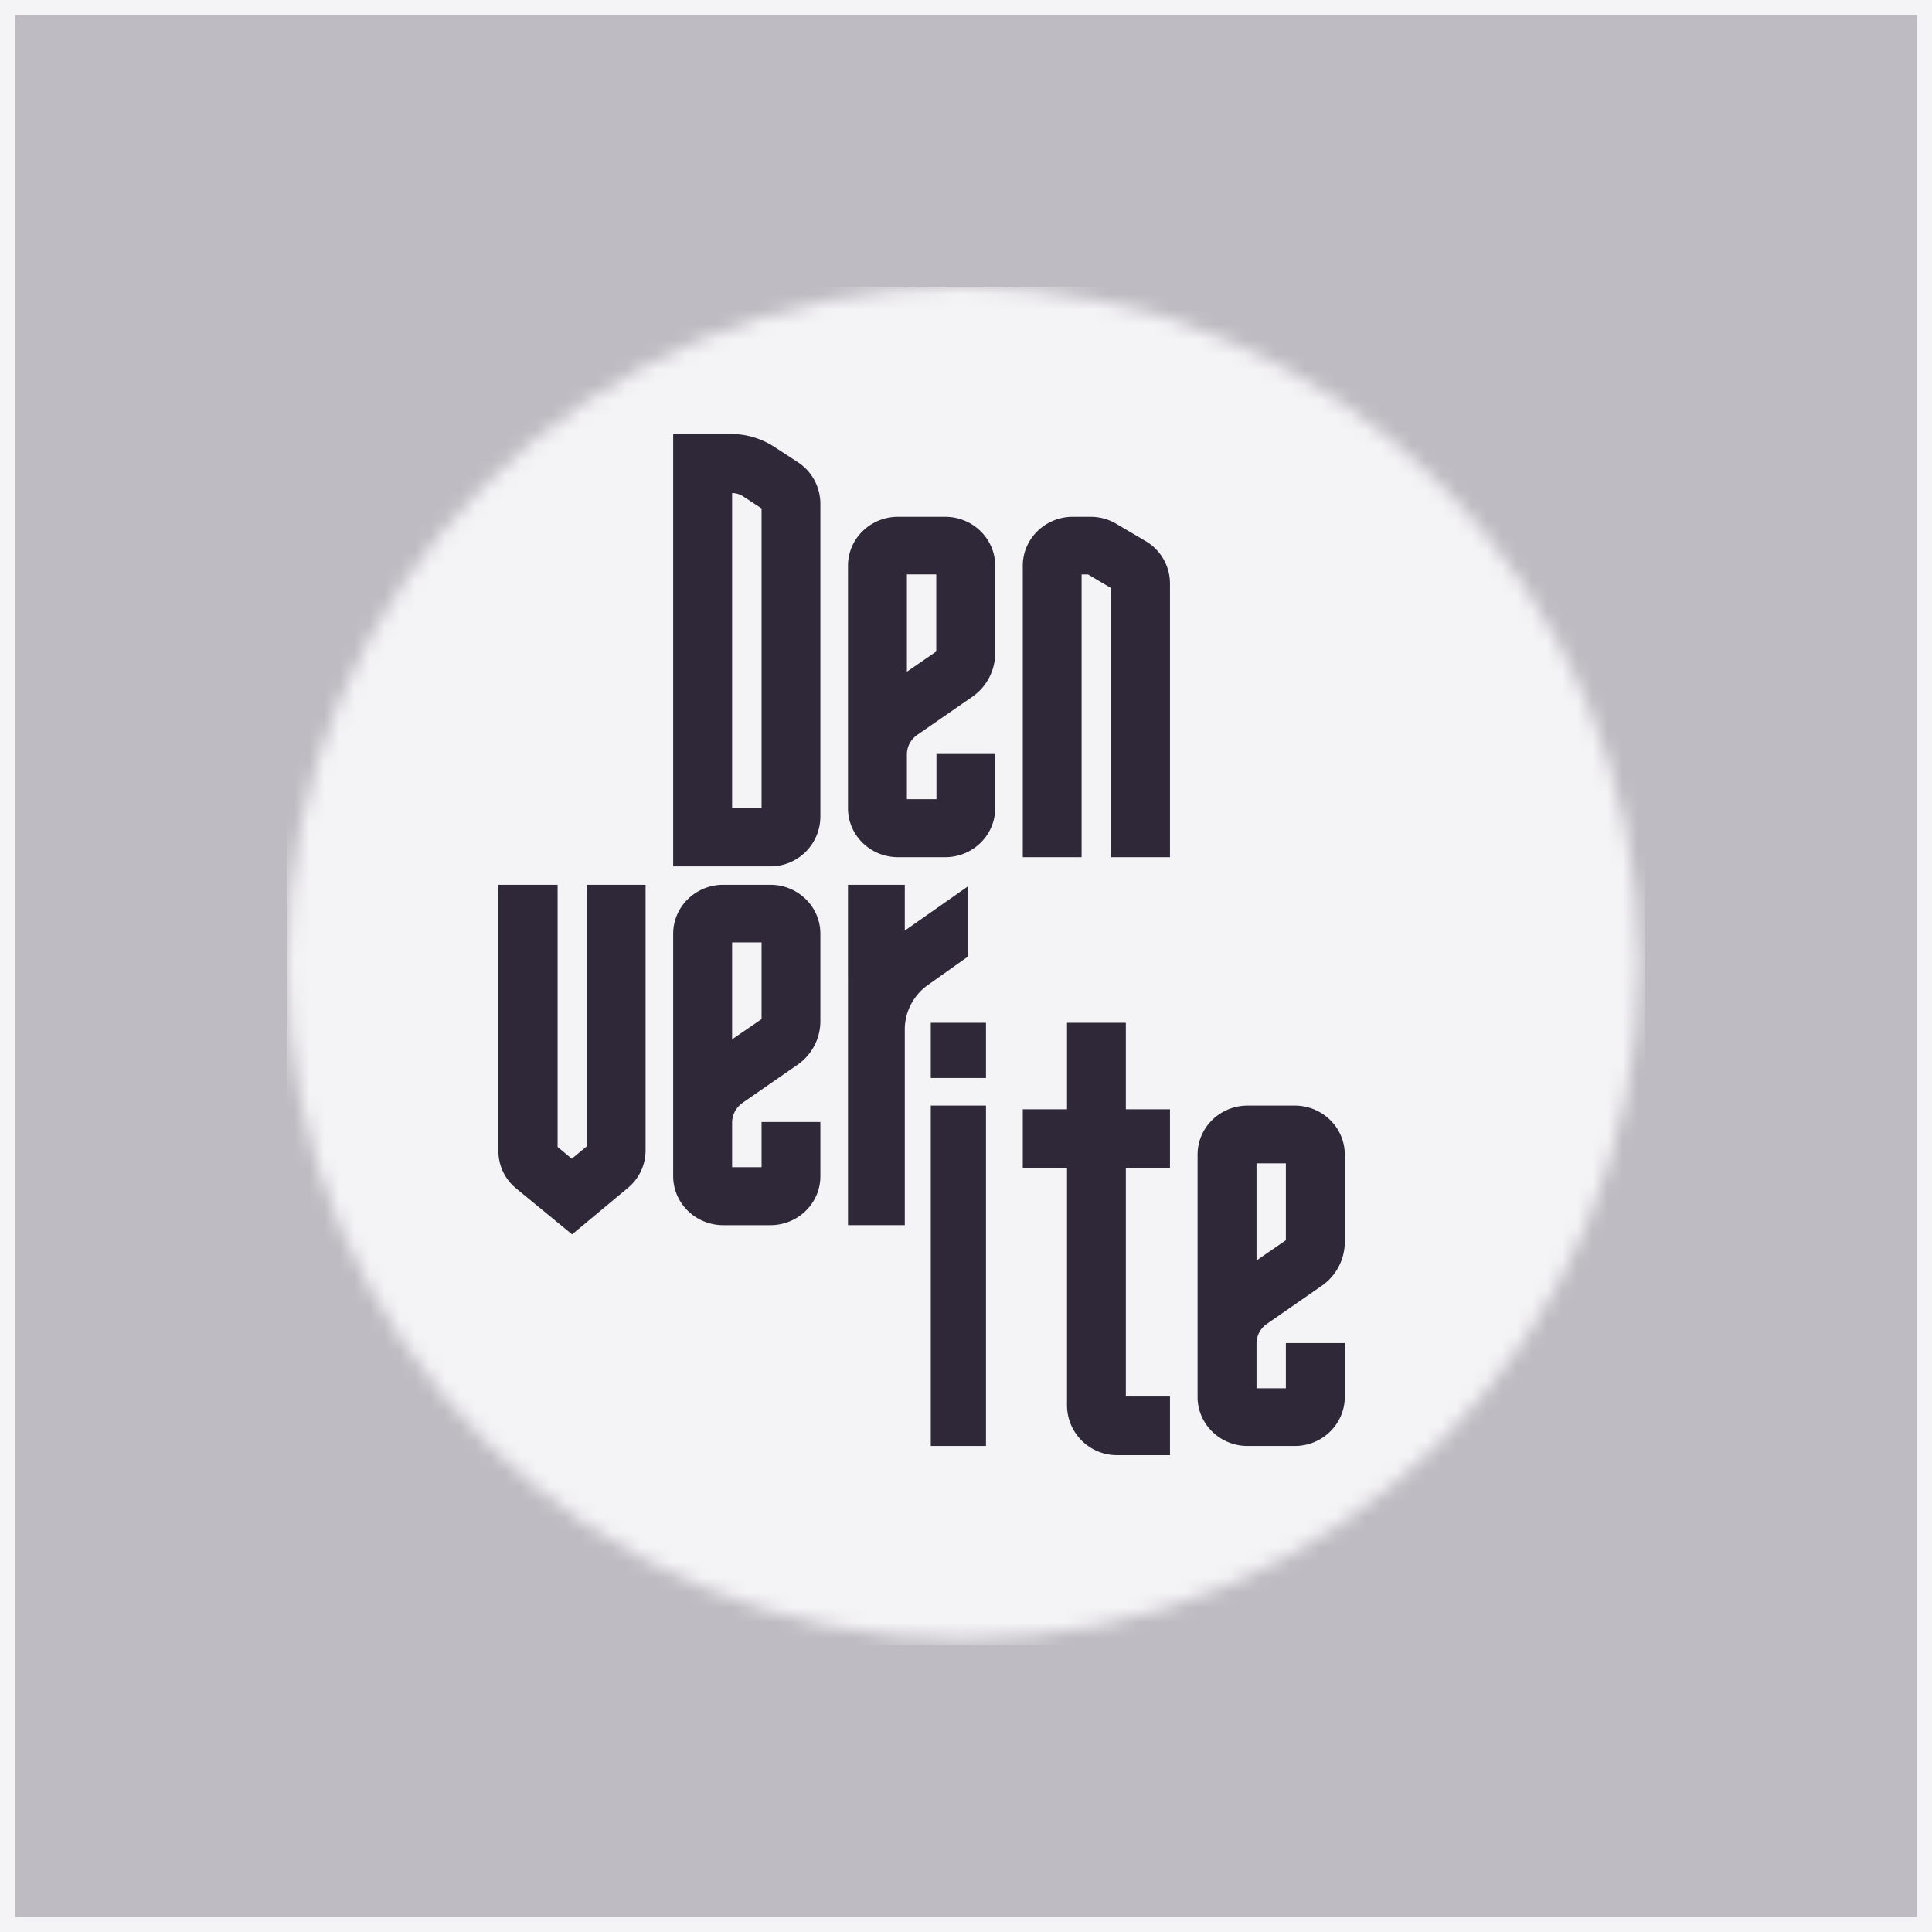 <svg viewBox="0 0 128 128" xmlns="http://www.w3.org/2000/svg" xmlns:xlink="http://www.w3.org/1999/xlink"><defs><circle id="a" cx="44.8" cy="44.8" r="44.8"/></defs><g fill="none" fill-rule="evenodd"><path fill="#BEBBC2" d="M0 0h128v128H0z"/><path stroke="#F4F3F5" d="M.5.5h127v127H.5z"/><g transform="translate(19 19)"><mask id="b" fill="#fff"><use xlink:href="#a"/></mask><path fill="#F4F3F5" fill-rule="nonzero" mask="url(#b)" d="M0 0h90v90H0z"/></g><path d="M89.095 82.309v-5.813c0-1.794-1.484-3.248-3.314-3.248h-3.123c-1.831 0-3.315 1.454-3.315 3.248v16.11c.03 1.772 1.505 3.194 3.315 3.194h3.123c1.83 0 3.314-1.454 3.314-3.249v-3.57h-3.903v2.993h-1.945v-2.96a1.581 1.581 0 0 1 .684-1.302l3.637-2.524a3.536 3.536 0 0 0 1.527-2.9m-5.848 1.236v-6.45h1.945v5.094l-1.945 1.342m-12.554-6.13v15.749a3.308 3.308 0 0 0 3.315 3.28h3.506v-3.887H74.59V77.379h2.924v-3.888H74.59v-5.73h-3.897v5.73h-2.931v3.888h2.931m-5.369 12.426V73.248h-3.657V95.8h3.657v-5.995m0-19.833v-2.21h-3.657v3.657h3.657v-1.447" fill="#2F2839" fill-rule="nonzero"/><path d="M56.181 64.715V81.17h3.764V68.1a3.64 3.64 0 0 1 1.598-2.89l2.562-1.817V58.74l-4.16 2.917v-3.038H56.18v6.096m-6.991 8.355l3.636-2.519a3.513 3.513 0 0 0 1.527-2.872v-5.82c0-1.789-1.484-3.24-3.314-3.24h-3.123c-1.83.004-3.311 1.453-3.315 3.24v16.072c.004 1.788 1.486 3.237 3.315 3.24h3.123c1.83 0 3.314-1.45 3.314-3.24v-3.596h-3.896v2.993h-1.952v-2.953c0-.516.256-1 .685-1.3m-.685-5.396v-5.243h1.952v5.082l-1.952 1.34v-1.18M33.02 60.806v15.428a3.187 3.187 0 0 0 1.184 2.508l3.698 3.039 3.698-3.079a3.22 3.22 0 0 0 1.171-2.468V58.619h-3.903v17.333l-.986.818-.939-.785V58.62H33.02v2.187m39.235-26.569h-1.178c-1.831 0-3.315 1.453-3.315 3.246V56.79h3.897V38.06h.431l1.52.9v17.83h3.904V38.637a3.265 3.265 0 0 0-1.602-2.783l-1.945-1.146a3.333 3.333 0 0 0-1.712-.47m-12.759 0a3.35 3.35 0 0 0-2.344.95 3.205 3.205 0 0 0-.971 2.291v16.07c0 .86.35 1.684.97 2.292.622.608 1.466.95 2.345.95h3.123c1.83 0 3.314-1.452 3.314-3.241v-3.596h-3.89v2.993h-1.958v-2.96c-.002-.516.254-1 .685-1.299l3.636-2.517a3.519 3.519 0 0 0 1.527-2.893v-5.799c0-1.79-1.484-3.24-3.314-3.24h-3.123m2.534 3.816v5.109l-1.945 1.34v-6.45h1.958m-7.691-3.565v-1.14a3.291 3.291 0 0 0-1.493-2.728l-1.486-.968a5.268 5.268 0 0 0-2.904-.9H44.6V57.4h6.438a3.308 3.308 0 0 0 3.314-3.301v-19.61M48.504 48.17V32.668c.26 0 .515.075.732.218l1.22.798v19.862h-1.952v-5.375" fill="#2F2839" fill-rule="nonzero"/></g></svg>